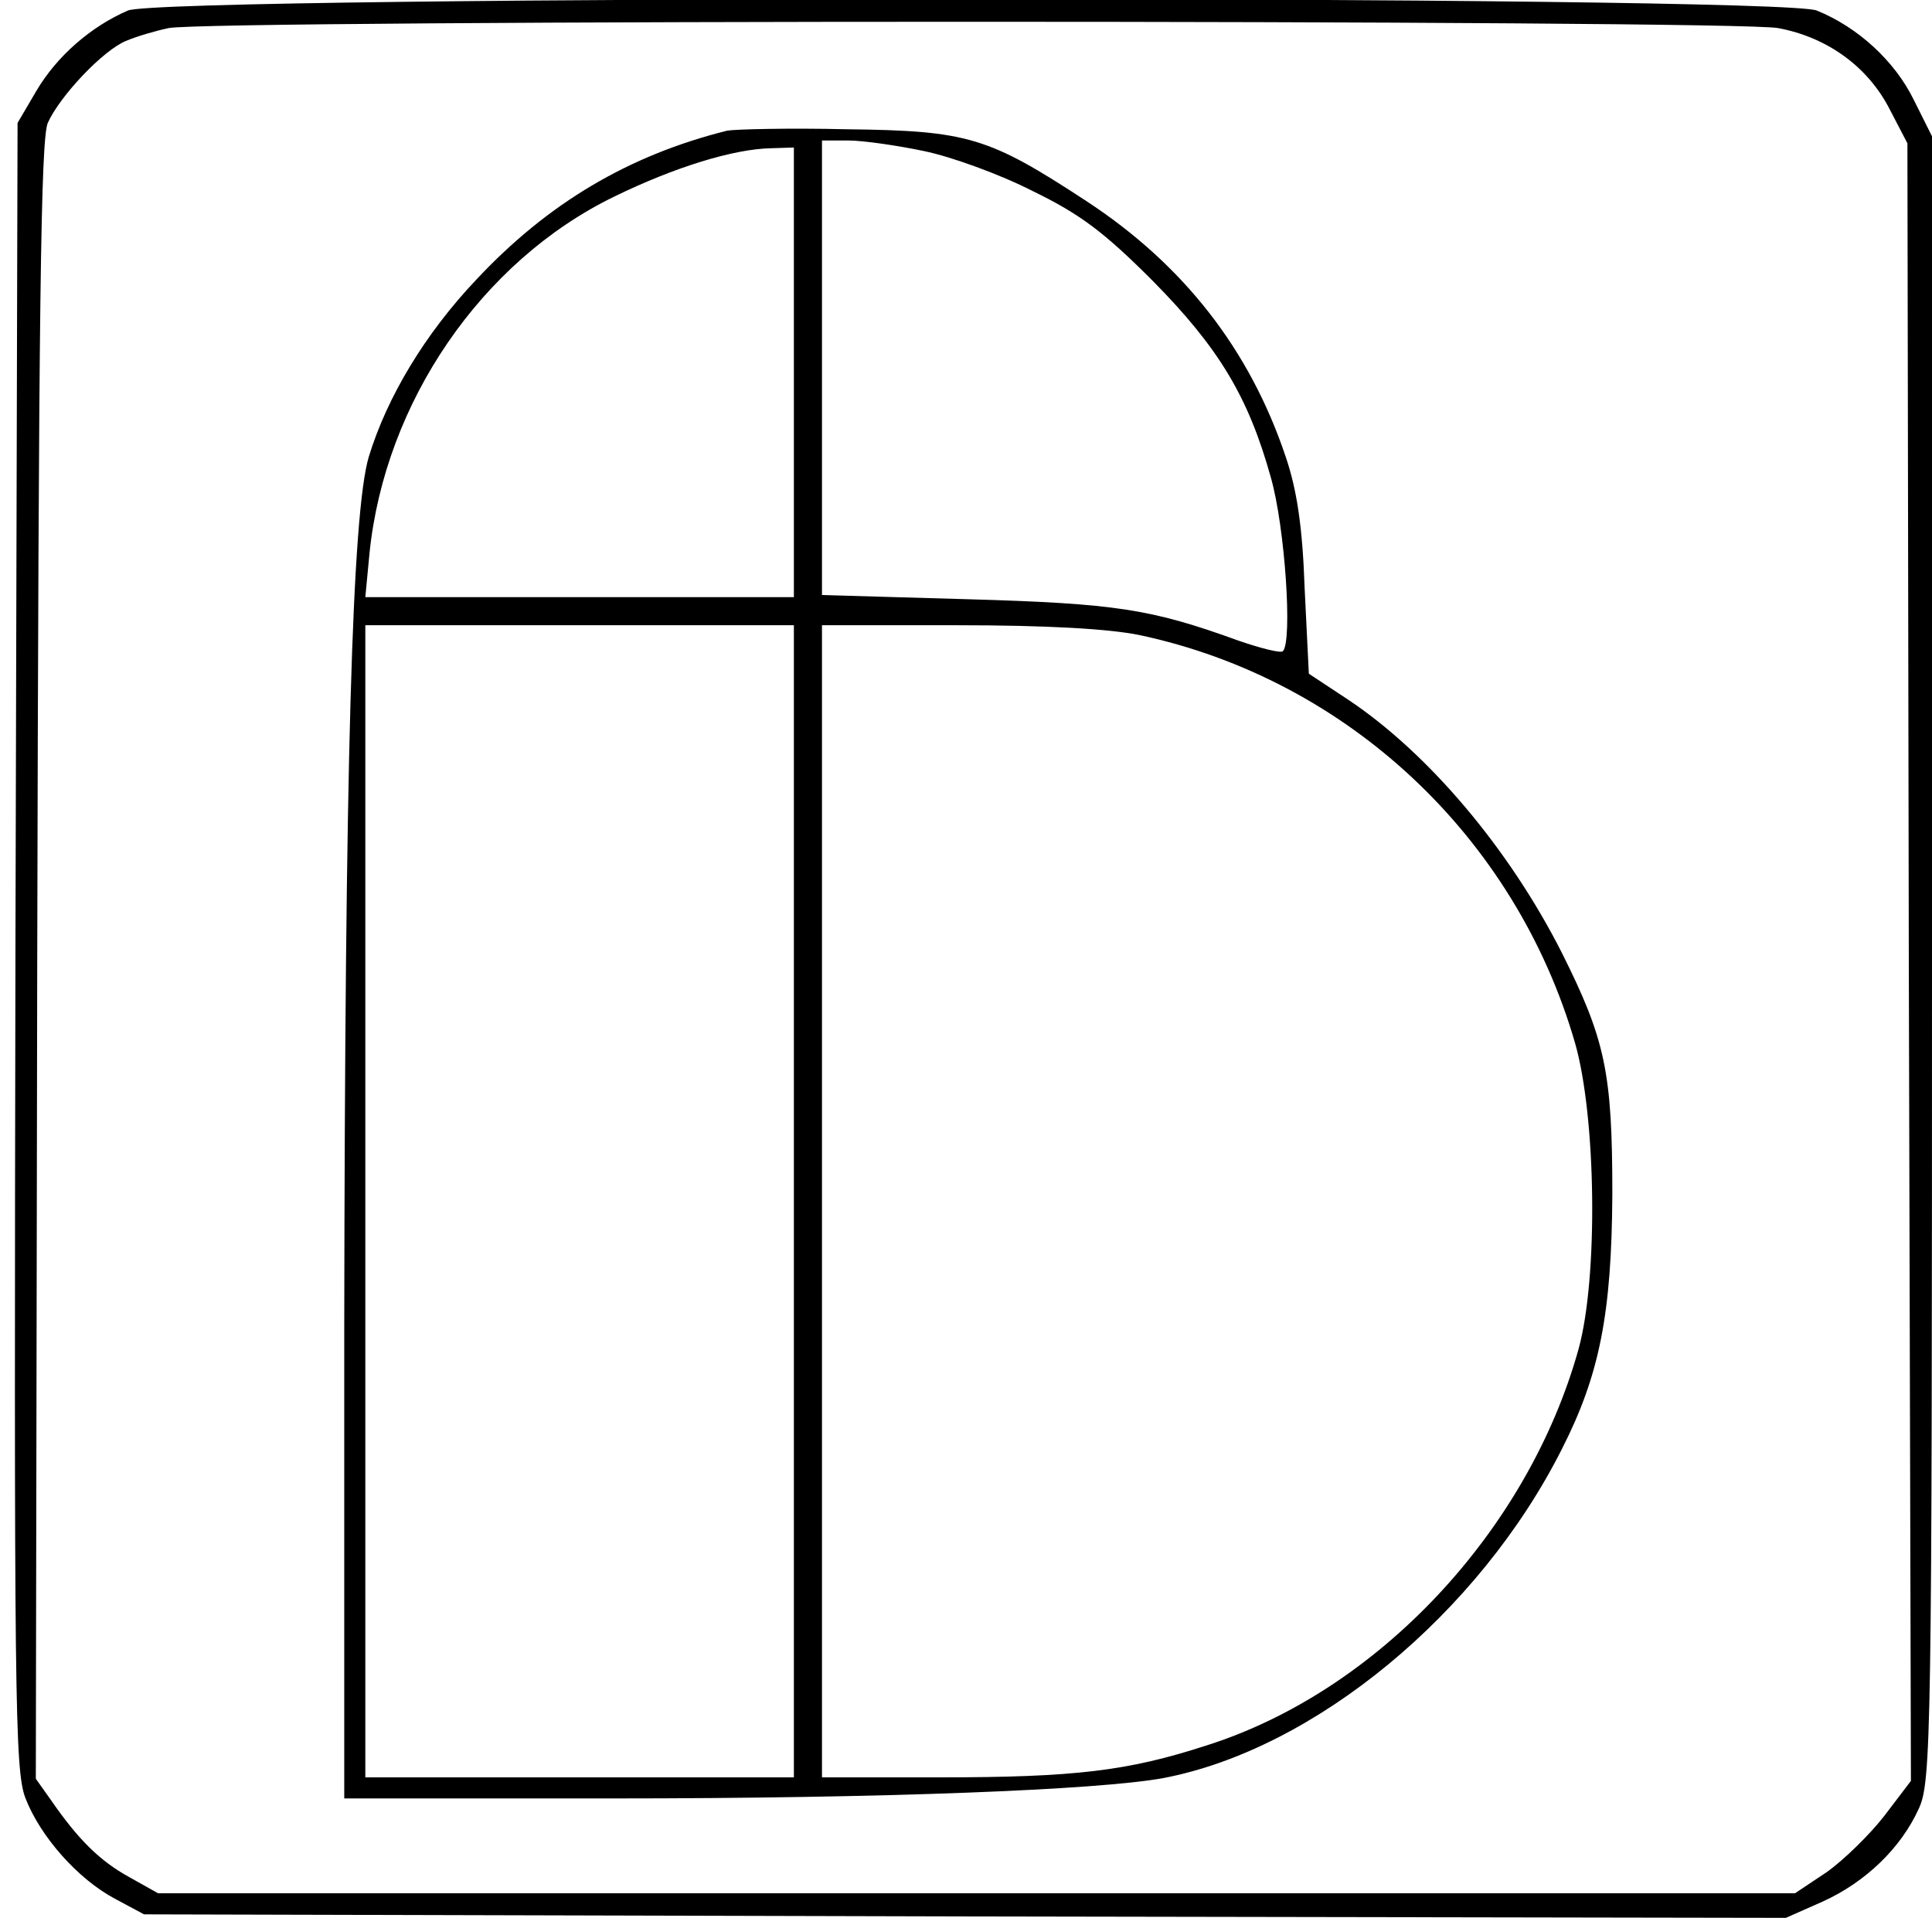 <?xml version="1.0" standalone="no"?>
<!DOCTYPE svg PUBLIC "-//W3C//DTD SVG 20010904//EN"
 "http://www.w3.org/TR/2001/REC-SVG-20010904/DTD/svg10.dtd">
<svg version="1.0" xmlns="http://www.w3.org/2000/svg"
 width="275pt" height="273pt" viewBox="0 0 275 273"
 preserveAspectRatio="xMidYMid meet">
<g transform="translate(0,273) scale(0.1,-0.1)"
fill="#000000" stroke="none">
<path d="M182 2715 c-53 -23 -101 -65 -130 -114 l-27 -46 -3 -1170 c-2 -1073
-1 -1174 14 -1214 21 -55 75 -116 128 -144 l41 -22 1169 -3 1168 -2 52 23 c62
28 112 77 137 132 18 38 19 99 19 1211 l0 1170 -26 52 c-27 55 -79 103 -138
127 -52 22 -2353 22 -2404 0z m2349 -25 c70 -13 128 -55 159 -116 l25 -48 2
-1166 3 -1165 -38 -50 c-21 -27 -58 -63 -82 -80 l-45 -30 -1165 0 -1165 0 -41
23 c-42 23 -73 54 -111 109 l-22 31 2 1164 c2 933 5 1169 15 1193 17 38 79
104 112 117 14 6 41 14 60 18 55 12 2228 12 2291 0z"/>
<path d="M1035 2544 c-140 -35 -255 -103 -357 -212 -73 -77 -127 -167 -153
-252 -24 -80 -34 -441 -35 -1237 l0 -673 383 0 c384 0 691 12 783 29 215 41
449 234 567 468 54 106 71 193 72 363 0 174 -10 220 -72 344 -75 148 -190 284
-304 360 l-56 37 -6 122 c-3 87 -11 140 -27 187 -51 152 -145 273 -284 364
-139 91 -168 100 -341 102 -82 2 -159 0 -170 -2z m280 -29 c39 -8 108 -33 155
-57 68 -33 102 -59 170 -127 95 -96 137 -166 169 -281 20 -70 31 -233 17 -247
-3 -3 -31 4 -63 15 -124 45 -174 53 -385 59 l-208 6 0 323 0 324 38 0 c20 0
69 -7 107 -15z m-185 -315 l0 -320 -305 0 -305 0 6 63 c22 214 159 415 348
507 86 42 170 68 224 69 l32 1 0 -320z m0 -1180 l0 -820 -305 0 -305 0 0 820
0 820 305 0 305 0 0 -820z m492 806 c296 -63 535 -287 620 -581 30 -105 33
-333 5 -435 -72 -259 -286 -488 -531 -565 -111 -36 -187 -45 -378 -45 l-168 0
0 820 0 820 193 0 c126 0 215 -5 259 -14z"/>
</g>
</svg>
